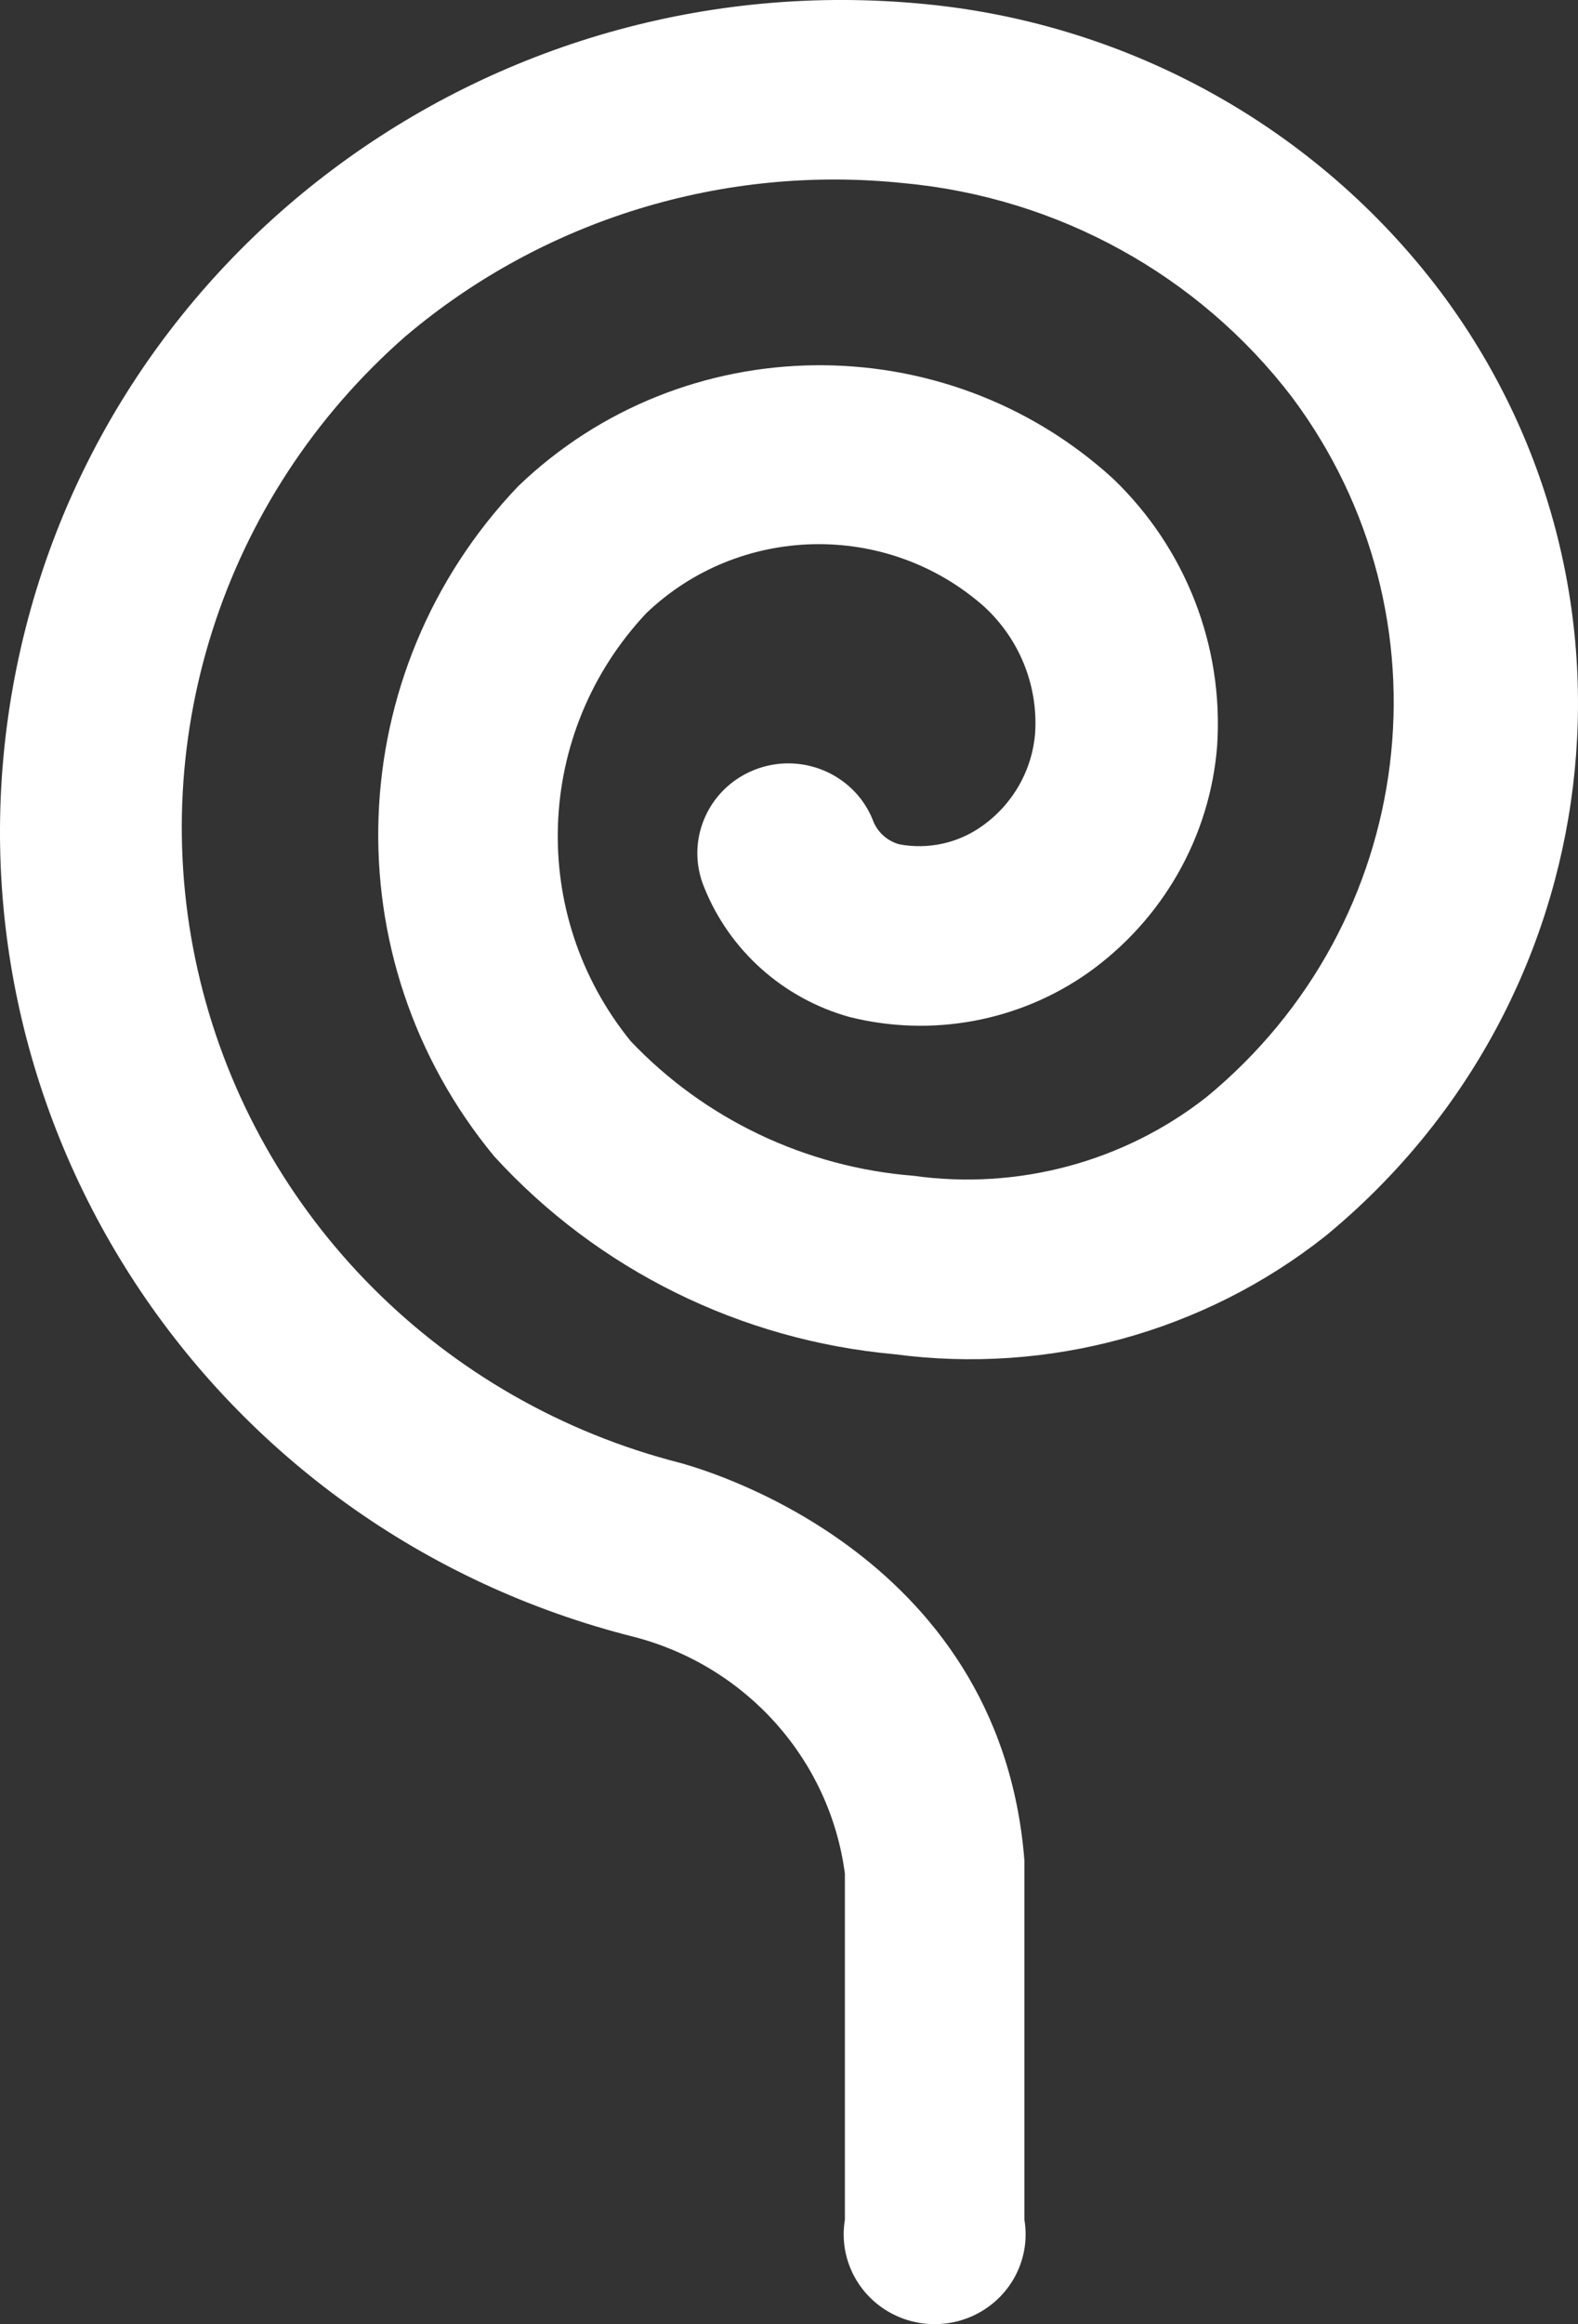 <svg width="53" height="78" viewBox="0 0 53 78" fill="none" xmlns="http://www.w3.org/2000/svg">
<rect x="0" y="0" width="53" height="78" fill="#333333" stroke="none"/>
<path d="M31.09 0.139C16.359 -1.31 2.988 8.694 0.429 23.079C-2.129 37.464 6.99 51.362 21.342 54.947C25.098 55.943 27.875 59.074 28.377 62.879V74.499C28.181 75.677 28.709 76.859 29.723 77.511C30.737 78.163 32.046 78.163 33.06 77.511C34.075 76.859 34.603 75.677 34.407 74.499V62.443C33.583 51.913 23.251 49.217 22.849 49.097C14.858 47.06 8.658 40.84 6.726 32.923C4.795 25.007 7.447 16.685 13.623 11.283C18.248 7.368 24.307 5.51 30.367 6.148C35.538 6.63 40.264 9.235 43.392 13.326C48.89 20.674 47.629 30.976 40.517 36.823C37.746 38.995 34.193 39.948 30.688 39.461C27.059 39.173 23.67 37.561 21.181 34.94C17.729 30.686 17.951 24.581 21.703 20.583C24.834 17.583 29.783 17.479 33.04 20.345C34.227 21.427 34.861 22.977 34.769 24.569C34.679 25.841 34.015 27.006 32.96 27.741C32.162 28.301 31.168 28.516 30.206 28.336C29.779 28.219 29.44 27.899 29.301 27.484C28.657 25.945 26.871 25.213 25.311 25.848C23.752 26.483 23.009 28.245 23.653 29.784C24.502 31.899 26.3 33.504 28.517 34.127C31.289 34.826 34.231 34.282 36.558 32.639C39.058 30.856 40.638 28.079 40.879 25.045C41.106 21.689 39.827 18.405 37.382 16.062C31.713 10.891 22.932 11.005 17.402 16.32C11.457 22.556 11.114 32.172 16.598 38.806C20.073 42.611 24.875 44.983 30.045 45.449C35.216 46.135 40.446 44.702 44.517 41.483C54.123 33.585 55.807 19.663 48.356 9.756C44.227 4.3 37.96 0.809 31.09 0.139Z" fill="white"/>
</svg>
